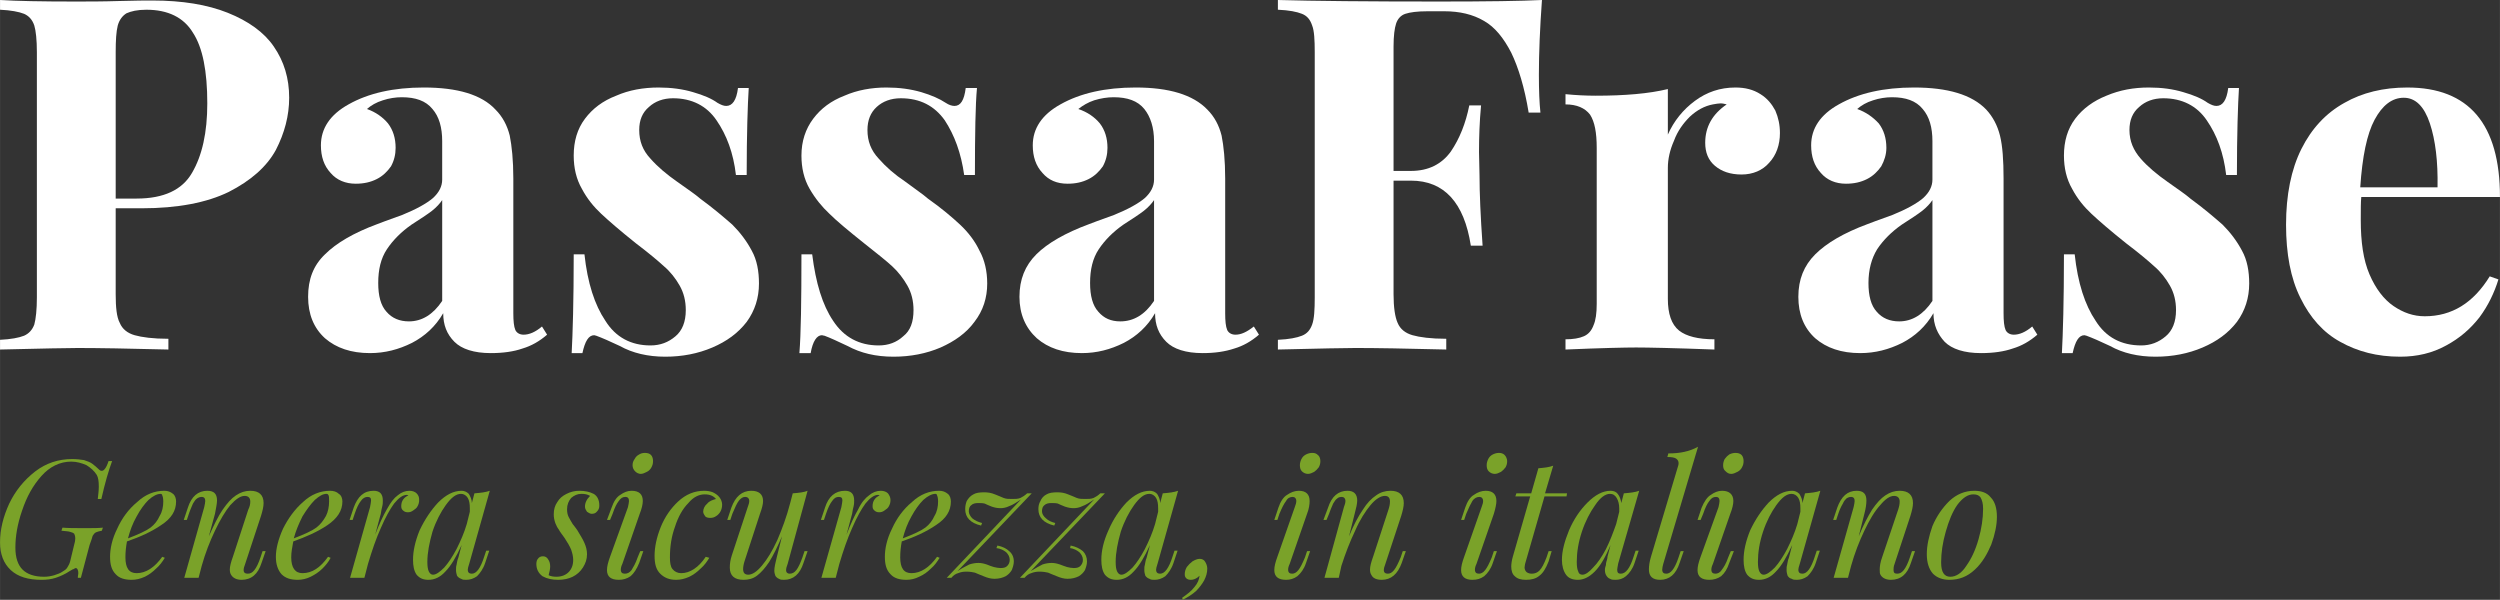 <?xml version="1.0" encoding="UTF-8" standalone="no"?>

<svg
   xmlns:dc="http://purl.org/dc/elements/1.1/"
   xmlns:cc="http://creativecommons.org/ns#"
   xmlns:rdf="http://www.w3.org/1999/02/22-rdf-syntax-ns#"
   xmlns:svg="http://www.w3.org/2000/svg"
   xmlns="http://www.w3.org/2000/svg"
   xmlns:sodipodi="http://sodipodi.sourceforge.net/DTD/sodipodi-0.dtd"
   xmlns:inkscape="http://www.inkscape.org/namespaces/inkscape"
   xml:space="preserve"
   width="131.911mm"
   height="31.647mm"
   version="1.1"
   style="shape-rendering:geometricPrecision; text-rendering:geometricPrecision; image-rendering:optimizeQuality; fill-rule:evenodd; clip-rule:evenodd"
   viewBox="0 0 4885 1172"
   id="svg3649"
   inkscape:version="0.91 r13725"
   sodipodi:docname="PFLogo.svg"><rect x="0" y="0" width="4885" height="1172" fill="#333333" stroke="none"/><title
     id="title3708">PassaFrase Logo</title><sodipodi:namedview
     pagecolor="#ffffff"
     bordercolor="#666666"
     borderopacity="1"
     objecttolerance="10"
     gridtolerance="10"
     guidetolerance="10"
     inkscape:pageopacity="0"
     inkscape:pageshadow="2"
     inkscape:window-width="1920"
     inkscape:window-height="1137"
     id="namedview3704"
     showgrid="false"
     inkscape:zoom="0.62259152"
     inkscape:cx="35.336171"
     inkscape:cy="56.067698"
     inkscape:window-x="-8"
     inkscape:window-y="-8"
     inkscape:window-maximized="1"
     inkscape:current-layer="svg3649" /><defs
     id="defs3651"><style
       type="text/css"
       id="style3653"><![CDATA[
    .fil1 {fill:#7AA229;fill-rule:nonzero}
    .fil0 {fill:white;fill-rule:nonzero}
   ]]></style></defs><g
     id="Layer_x0020_1"><path
       class="fil0"
       d="M226 575c0,26 2,45 8,56 5,12 15,20 29,24 14,4 36,7 66,7l0 21c-79,-2 -138,-3 -177,-3 -18,0 -69,1 -152,3l0 -19c21,-1 37,-4 47,-8 9,-4 16,-11 20,-22 3,-11 5,-29 5,-53l0 -479c0,-24 -2,-42 -5,-52 -4,-12 -11,-19 -20,-23 -10,-4 -26,-7 -47,-8l0 -19c32,2 81,3 146,3 26,0 55,0 86,-1 32,-1 54,-1 66,-1 58,0 107,8 147,24 40,16 71,38 90,66 20,29 30,62 30,100 0,35 -9,69 -26,102 -18,33 -49,60 -92,82 -43,21 -100,32 -170,32l-51 0 0 168zm41 -187c53,0 89,-17 108,-50 20,-34 30,-79 30,-136 0,-63 -9,-109 -28,-138 -18,-30 -49,-45 -91,-45 -18,0 -30,3 -39,7 -8,5 -14,13 -17,24 -3,12 -4,29 -4,52l0 286 41 0z"
       id="path3657" /><path
       id="1"
       class="fil0"
       d="M864 276c0,-27 -6,-48 -19,-63 -13,-16 -33,-23 -60,-23 -12,0 -25,2 -37,6 -13,4 -23,10 -31,17 17,6 31,16 41,28 10,13 15,29 15,48 0,13 -3,25 -9,36 -7,10 -16,19 -28,25 -12,6 -25,9 -41,9 -20,0 -37,-7 -49,-21 -13,-14 -19,-32 -19,-54 0,-33 18,-60 54,-80 39,-22 88,-33 147,-33 66,0 113,14 140,43 14,14 23,31 28,51 4,20 7,48 7,84l0 263c0,15 1,26 4,33 3,6 9,9 16,9 11,0 23,-5 36,-16l10 16c-15,13 -31,22 -48,27 -17,6 -38,9 -62,9 -33,0 -57,-8 -71,-22 -15,-15 -22,-33 -22,-56 -15,26 -36,45 -61,58 -26,13 -53,20 -82,20 -37,0 -66,-10 -88,-29 -22,-20 -33,-47 -33,-81 0,-34 10,-61 33,-83 22,-22 56,-42 102,-59 5,-2 21,-8 49,-18 27,-11 47,-22 60,-33 12,-11 18,-23 18,-36l0 -75zm0 115c-4,6 -11,14 -20,21 -9,7 -23,16 -40,27 -20,14 -36,30 -48,48 -12,18 -17,40 -17,66 0,25 5,44 16,56 11,13 26,19 44,19 25,0 47,-13 65,-40l0 -197z" /><path
       id="2"
       class="fil0"
       d="M1142 497c6,56 20,99 41,130 20,32 50,48 88,48 19,0 35,-6 49,-18 13,-11 20,-28 20,-51 0,-18 -4,-34 -12,-48 -8,-14 -18,-27 -31,-38 -12,-11 -30,-26 -55,-45 -30,-24 -52,-43 -67,-57 -15,-14 -28,-30 -38,-49 -11,-19 -16,-41 -16,-65 0,-28 7,-52 22,-72 15,-20 35,-35 61,-45 25,-11 53,-16 83,-16 24,0 47,3 67,9 21,6 37,13 48,21 7,4 12,6 17,6 12,0 20,-11 23,-35l21 0c-2,32 -4,89 -4,170l-21 0c-5,-43 -18,-78 -38,-107 -19,-28 -48,-43 -85,-43 -19,0 -35,6 -47,17 -13,11 -19,26 -19,45 0,22 7,40 22,56 14,16 32,31 52,45 21,15 36,25 45,33 26,19 47,37 63,51 15,15 28,32 38,51 10,18 14,40 14,64 0,28 -8,53 -24,75 -17,22 -39,38 -67,50 -28,12 -59,18 -92,18 -34,0 -64,-7 -89,-21 -19,-9 -35,-16 -46,-20 -1,0 -3,-1 -4,-1 -11,0 -18,12 -23,35l-21 0c2,-37 4,-101 4,-193l21 0z" /><path
       id="3"
       class="fil0"
       d="M1587 497c7,56 20,99 41,130 21,32 51,48 89,48 19,0 35,-6 48,-18 14,-11 20,-28 20,-51 0,-18 -4,-34 -12,-48 -8,-14 -18,-27 -30,-38 -12,-11 -31,-26 -55,-45 -30,-24 -53,-43 -67,-57 -15,-14 -28,-30 -39,-49 -11,-19 -16,-41 -16,-65 0,-28 8,-52 23,-72 15,-20 35,-35 61,-45 25,-11 53,-16 82,-16 25,0 47,3 68,9 20,6 36,13 48,21 6,4 12,6 17,6 12,0 19,-11 22,-35l22 0c-3,32 -4,89 -4,170l-21 0c-6,-43 -19,-78 -38,-107 -20,-28 -48,-43 -86,-43 -19,0 -35,6 -47,17 -12,11 -18,26 -18,45 0,22 7,40 22,56 14,16 31,31 52,45 20,15 35,25 44,33 27,19 48,37 63,51 16,15 29,32 38,51 10,18 15,40 15,64 0,28 -8,53 -25,75 -16,22 -39,38 -66,50 -28,12 -59,18 -92,18 -35,0 -64,-7 -90,-21 -19,-9 -34,-16 -45,-20 -2,0 -3,-1 -5,-1 -10,0 -18,12 -22,35l-22 0c3,-37 4,-101 4,-193l21 0z" /><path
       id="4"
       class="fil0"
       d="M2255 276c0,-27 -7,-48 -19,-63 -13,-16 -33,-23 -60,-23 -12,0 -25,2 -38,6 -12,4 -22,10 -31,17 18,6 32,16 42,28 10,13 15,29 15,48 0,13 -3,25 -9,36 -7,10 -16,19 -28,25 -12,6 -25,9 -41,9 -21,0 -37,-7 -49,-21 -13,-14 -19,-32 -19,-54 0,-33 18,-60 54,-80 39,-22 88,-33 147,-33 65,0 112,14 140,43 14,14 23,31 28,51 4,20 7,48 7,84l0 263c0,15 1,26 4,33 3,6 9,9 16,9 11,0 22,-5 36,-16l10 16c-15,13 -31,22 -48,27 -18,6 -38,9 -62,9 -33,0 -57,-8 -71,-22 -15,-15 -22,-33 -22,-56 -15,26 -36,45 -61,58 -26,13 -53,20 -82,20 -37,0 -66,-10 -88,-29 -22,-20 -34,-47 -34,-81 0,-34 11,-61 33,-83 22,-22 57,-42 103,-59 5,-2 21,-8 49,-18 27,-11 47,-22 60,-33 12,-11 18,-23 18,-36l0 -75zm0 115c-4,6 -11,14 -20,21 -9,7 -23,16 -40,27 -20,14 -36,30 -48,48 -12,18 -17,40 -17,66 0,25 5,44 16,56 11,13 25,19 43,19 26,0 48,-13 66,-40l0 -197z" /><path
       id="5"
       class="fil0"
       d="M2497 0c70,2 175,3 315,3 94,0 161,-1 201,-3 -4,55 -6,104 -6,146 0,31 1,55 3,74l-23 0c-8,-49 -20,-88 -34,-117 -15,-29 -32,-50 -53,-62 -22,-13 -48,-19 -78,-19l-32 0c-21,0 -35,2 -44,5 -9,3 -15,10 -18,19 -3,9 -5,24 -5,45l0 243 34 0c34,0 60,-13 78,-38 17,-25 29,-55 36,-90l23 0c-3,32 -4,62 -4,91l1 46c0,34 2,80 6,137l-23 0c-13,-84 -52,-127 -117,-127l-34 0 0 222c0,26 3,45 8,56 5,12 15,20 29,24 14,4 36,7 66,7l0 21c-79,-2 -138,-3 -177,-3 -18,0 -69,1 -152,3l0 -19c22,-1 37,-4 47,-8 10,-4 16,-11 20,-22 4,-11 5,-29 5,-53l0 -479c0,-24 -1,-42 -5,-52 -4,-12 -10,-19 -20,-23 -10,-4 -25,-7 -47,-8l0 -19z" /><path
       id="6"
       class="fil0"
       d="M3259 263c12,-27 30,-49 53,-66 23,-17 49,-26 79,-26 19,0 35,4 49,13 13,8 22,19 29,32 6,14 9,28 9,44 0,23 -7,43 -21,58 -13,15 -32,23 -54,23 -22,0 -39,-6 -52,-17 -13,-11 -19,-26 -19,-45 0,-31 14,-56 42,-75 -4,-1 -8,-2 -12,-2 -4,0 -9,1 -15,2 -16,3 -31,11 -45,24 -13,13 -24,28 -31,47 -8,18 -12,36 -12,53l0 256c0,29 7,50 22,62 14,11 37,17 69,17l0 20c-80,-3 -131,-4 -153,-4 -21,0 -67,1 -138,4l0 -20c15,0 27,-2 36,-6 9,-4 15,-11 19,-22 4,-9 6,-23 6,-41l0 -305c0,-30 -4,-51 -13,-65 -10,-13 -26,-20 -48,-20l0 -20c20,2 40,3 59,3 57,0 104,-4 141,-13l0 89z" /><path
       id="7"
       class="fil0"
       d="M3776 276c0,-27 -6,-48 -19,-63 -13,-16 -33,-23 -60,-23 -12,0 -25,2 -37,6 -13,4 -23,10 -31,17 17,6 31,16 42,28 10,13 15,29 15,48 0,13 -4,25 -10,36 -7,10 -16,19 -28,25 -12,6 -25,9 -41,9 -20,0 -37,-7 -49,-21 -13,-14 -19,-32 -19,-54 0,-33 18,-60 54,-80 39,-22 88,-33 147,-33 66,0 113,14 141,43 13,14 22,31 27,51 5,20 7,48 7,84l0 263c0,15 1,26 4,33 3,6 9,9 16,9 11,0 23,-5 36,-16l10 16c-15,13 -31,22 -48,27 -17,6 -38,9 -62,9 -33,0 -57,-8 -71,-22 -14,-15 -22,-33 -22,-56 -15,26 -36,45 -61,58 -26,13 -53,20 -82,20 -37,0 -66,-10 -88,-29 -22,-20 -33,-47 -33,-81 0,-34 11,-61 33,-83 22,-22 56,-42 102,-59 5,-2 21,-8 49,-18 27,-11 47,-22 60,-33 12,-11 18,-23 18,-36l0 -75zm0 115c-4,6 -11,14 -20,21 -9,7 -23,16 -40,27 -20,14 -36,30 -48,48 -11,18 -17,40 -17,66 0,25 5,44 16,56 11,13 26,19 44,19 25,0 47,-13 65,-40l0 -197z" /><path
       id="8"
       class="fil0"
       d="M4054 497c6,56 20,99 41,130 20,32 50,48 89,48 18,0 34,-6 48,-18 13,-11 20,-28 20,-51 0,-18 -4,-34 -12,-48 -8,-14 -18,-27 -31,-38 -12,-11 -30,-26 -55,-45 -30,-24 -52,-43 -67,-57 -15,-14 -28,-30 -38,-49 -11,-19 -16,-41 -16,-65 0,-28 7,-52 22,-72 15,-20 36,-35 61,-45 26,-11 53,-16 83,-16 25,0 47,3 67,9 21,6 37,13 48,21 7,4 12,6 17,6 12,0 20,-11 23,-35l21 0c-2,32 -4,89 -4,170l-21 0c-5,-43 -18,-78 -38,-107 -19,-28 -48,-43 -85,-43 -19,0 -35,6 -47,17 -13,11 -19,26 -19,45 0,22 8,40 22,56 14,16 32,31 52,45 21,15 36,25 45,33 26,19 47,37 63,51 15,15 28,32 38,51 10,18 14,40 14,64 0,28 -8,53 -24,75 -17,22 -39,38 -67,50 -28,12 -59,18 -92,18 -34,0 -64,-7 -89,-21 -19,-9 -35,-16 -46,-20 -1,0 -3,-1 -4,-1 -11,0 -18,12 -23,35l-21 0c2,-37 4,-101 4,-193l21 0z" /><path
       id="9"
       class="fil0"
       d="M4614 385c-1,9 -1,24 -1,45 0,43 5,78 17,106 12,28 28,49 47,62 19,13 39,20 61,20 53,0 95,-26 127,-78l17 6c-8,26 -20,51 -37,74 -18,23 -39,41 -65,55 -27,15 -57,22 -90,22 -45,0 -83,-10 -117,-29 -33,-18 -59,-47 -78,-86 -19,-38 -28,-86 -28,-143 0,-58 10,-108 30,-148 20,-40 48,-70 84,-90 35,-20 76,-30 123,-30 120,0 181,71 181,214l-271 0zm149 -19c1,-50 -4,-92 -15,-125 -11,-33 -28,-50 -51,-50 -23,0 -42,15 -57,43 -15,28 -24,72 -28,132l151 0z" /><path
       class="fil1"
       d="M191 975c1,-9 2,-17 2,-24 0,-10 -1,-18 -4,-23 -5,-8 -12,-14 -20,-19 -9,-4 -19,-7 -30,-7 -22,0 -42,10 -58,28 -17,19 -29,41 -38,68 -9,26 -13,50 -13,72 0,20 5,34 14,43 9,9 23,14 42,14 7,0 13,-1 20,-3 6,-2 12,-4 16,-7 5,-3 8,-5 10,-9 2,-3 4,-7 5,-11l7 -29c2,-7 3,-12 3,-16 0,-4 -1,-7 -2,-9 -2,-2 -5,-3 -9,-4 -3,-1 -9,-1 -16,-2l2 -6c10,1 25,1 45,1 15,0 26,0 34,-1l-2 6c-5,1 -9,2 -11,3 -3,1 -5,4 -7,7 -1,4 -3,10 -6,18l-17 64 -6 0c0,-4 1,-6 1,-9 0,-6 -2,-10 -5,-10 -1,0 -3,1 -4,2 -2,0 -4,2 -8,4 -9,6 -18,10 -27,13 -9,3 -18,4 -28,4 -26,0 -46,-6 -60,-19 -14,-13 -21,-31 -21,-54 0,-25 6,-50 18,-76 12,-25 29,-46 51,-63 21,-16 45,-24 72,-24 9,0 16,1 23,2 6,2 12,4 16,7 4,3 9,7 14,12 2,2 4,2 5,2 4,0 9,-6 13,-19l7 0c-7,19 -14,43 -21,74l-7 0z"
       id="path3668" /><path
       id="path3670"
       class="fil1"
       d="M322 1090c-5,8 -10,15 -17,21 -7,7 -14,12 -22,16 -9,4 -17,6 -26,6 -13,0 -24,-3 -31,-11 -8,-8 -11,-19 -11,-34 0,-16 4,-35 14,-55 9,-20 22,-38 39,-52 16,-15 34,-22 53,-22 7,0 12,2 17,6 4,3 6,9 6,15 0,18 -9,33 -29,46 -19,13 -41,23 -67,32 -2,11 -3,21 -3,31 0,21 7,31 22,31 18,0 35,-11 50,-32l5 2zm-8 -125c-7,0 -15,4 -24,12 -8,8 -16,19 -23,32 -8,14 -13,28 -17,43 21,-8 36,-15 44,-21 8,-6 14,-14 18,-23 5,-8 7,-18 7,-28 0,-6 -1,-10 -2,-12 0,-2 -2,-3 -3,-3z" /><path
       id="path3672"
       class="fil1"
       d="M511 1100c-7,22 -20,33 -39,33 -9,0 -16,-3 -20,-9 -2,-3 -3,-6 -3,-11 0,-6 2,-14 6,-25l30 -92c3,-6 4,-11 4,-16 0,-7 -4,-11 -11,-11 -8,0 -17,6 -28,18 -10,12 -20,29 -30,50 -10,21 -19,44 -26,69l-6 23 -28 0 39 -138c1,-5 2,-9 2,-12 0,-5 -2,-8 -7,-8 -3,0 -6,1 -9,3 -3,2 -5,5 -8,10 -2,5 -5,11 -8,20l-4 12 -6 0 8 -24c7,-22 20,-33 38,-33 13,0 19,6 19,19 0,6 -2,15 -4,26l-12 44c10,-22 18,-39 27,-52 9,-13 17,-22 26,-28 9,-6 18,-9 28,-9 17,0 26,8 26,24 0,7 -2,15 -5,25l-31 94c-2,5 -3,9 -3,12 0,5 3,7 8,7 5,0 9,-2 13,-7 4,-5 8,-13 12,-25l4 -12 6 0 -8 23z" /><path
       id="path3674"
       class="fil1"
       d="M646 1090c-4,8 -10,15 -16,21 -7,7 -15,12 -23,16 -8,4 -17,6 -25,6 -14,0 -24,-3 -32,-11 -7,-8 -11,-19 -11,-34 0,-16 5,-35 14,-55 10,-20 23,-38 39,-52 16,-15 34,-22 53,-22 7,0 13,2 17,6 5,3 7,9 7,15 0,18 -10,33 -29,46 -19,13 -42,23 -67,32 -2,11 -4,21 -4,31 0,21 8,31 22,31 19,0 35,-11 50,-32l5 2zm-8 -125c-7,0 -14,4 -23,12 -8,8 -16,19 -24,32 -7,14 -13,28 -17,43 21,-8 36,-15 44,-21 8,-6 14,-14 19,-23 4,-8 6,-18 6,-28 0,-6 0,-10 -1,-12 -1,-2 -2,-3 -4,-3z" /><path
       id="path3676"
       class="fil1"
       d="M733 1045c8,-21 16,-38 23,-50 7,-13 14,-22 21,-27 7,-6 15,-9 23,-9 6,0 11,2 14,5 4,4 5,8 5,13 0,5 -1,8 -3,12 -2,4 -5,6 -8,8 -4,3 -7,4 -11,4 -4,0 -7,-1 -10,-4 -2,-2 -3,-4 -3,-8 0,-10 5,-17 14,-21 0,0 -2,-1 -3,-1 -8,0 -16,6 -25,17 -8,11 -17,27 -26,48 -9,20 -17,43 -25,70l-7 27 -28 0 39 -138c1,-6 2,-10 2,-13 0,-5 -2,-7 -7,-7 -4,0 -9,2 -13,8 -4,5 -8,13 -12,25l-4 12 -6 0 8 -24c8,-22 20,-33 39,-33 12,0 18,6 18,19 0,3 0,7 -1,11 -1,3 -2,9 -3,15l-11 41z" /><path
       id="path3678"
       class="fil1"
       d="M956 1076l-8 24c-4,12 -10,20 -16,26 -7,5 -14,7 -21,7 -4,0 -7,0 -10,-2 -3,-1 -6,-3 -8,-6 -1,-3 -2,-7 -2,-11 0,-4 0,-7 1,-10 1,-4 1,-7 2,-10 1,-3 2,-5 2,-6l6 -23c-11,24 -21,41 -32,52 -10,11 -21,16 -33,16 -10,0 -17,-3 -23,-10 -5,-7 -7,-17 -7,-29 0,-17 4,-36 13,-58 10,-21 22,-39 36,-54 15,-15 30,-23 46,-23 5,0 10,2 14,6 3,5 6,11 6,18l5 -19c12,-1 22,-2 30,-5l-40 142c-2,6 -3,10 -3,12 0,6 3,8 8,8 9,0 17,-11 24,-33l4 -12 6 0zm-38 -76c0,-3 0,-5 0,-7 0,-8 -1,-15 -4,-20 -3,-5 -8,-8 -13,-8 -10,0 -19,7 -30,22 -10,14 -19,31 -26,52 -6,21 -10,41 -10,59 0,9 1,15 3,19 2,4 5,6 8,6 6,0 13,-5 22,-14 8,-9 16,-21 24,-36 8,-16 15,-32 20,-49l6 -24z" /><path
       id="path3680"
       class="fil1"
       d="M1072 1124c4,2 9,3 15,3 10,0 18,-3 24,-9 6,-6 9,-14 9,-24 0,-7 -2,-14 -4,-20 -3,-7 -7,-14 -13,-23 -5,-7 -9,-12 -11,-16 -3,-4 -5,-8 -7,-13 -2,-6 -3,-11 -3,-17 0,-9 2,-17 7,-24 4,-7 10,-12 18,-16 8,-4 16,-6 25,-6 11,0 20,2 28,6 7,4 11,12 11,22 0,2 0,5 -1,7 -1,3 -3,5 -5,7 -2,2 -5,3 -9,3 -3,0 -6,-2 -9,-4 -2,-3 -4,-6 -4,-10 0,-7 3,-14 10,-21 -5,-3 -10,-4 -17,-4 -8,0 -14,3 -20,8 -5,6 -8,13 -8,22 0,6 1,11 3,15 2,4 5,9 8,14 4,5 7,9 9,12 6,10 11,18 14,25 3,7 5,14 5,22 0,10 -3,18 -8,26 -5,8 -12,14 -20,18 -8,4 -18,6 -28,6 -12,0 -22,-2 -31,-7 -8,-6 -12,-14 -12,-24 0,-4 1,-8 3,-10 2,-3 5,-5 10,-5 4,0 8,2 10,6 3,4 4,9 4,14 0,4 -1,10 -3,17z" /><path
       id="path3682"
       class="fil1"
       d="M1236 909c0,-4 1,-8 4,-12 2,-4 5,-7 9,-9 3,-2 7,-3 11,-3 5,0 9,1 12,4 3,3 4,8 4,12 0,5 -1,8 -3,12 -2,4 -5,7 -9,9 -4,2 -8,4 -12,4 -4,0 -8,-2 -11,-5 -3,-3 -5,-7 -5,-12zm-9 82c1,-5 2,-9 2,-12 0,-5 -2,-8 -7,-8 -5,0 -9,2 -13,8 -4,5 -8,13 -12,25l-5 12 -6 0 9 -24c4,-12 10,-21 17,-25 7,-5 14,-8 22,-8 15,0 22,7 22,20 0,6 -2,15 -6,25l-34 98c-2,4 -3,8 -3,11 0,6 3,8 8,8 5,0 9,-2 13,-7 3,-5 8,-13 12,-25l5 -12 6 0 -8 23c-5,12 -10,20 -17,26 -7,5 -15,7 -23,7 -15,0 -23,-6 -23,-19 0,-7 2,-15 6,-26l35 -97z" /><path
       id="path3684"
       class="fil1"
       d="M1386 1090c-5,8 -10,15 -17,21 -7,7 -14,12 -22,16 -9,4 -17,6 -26,6 -13,0 -23,-4 -31,-12 -8,-8 -11,-19 -11,-35 0,-17 4,-36 12,-56 8,-20 20,-37 34,-50 15,-14 32,-21 51,-21 6,0 12,1 17,3 6,3 10,6 13,10 3,4 5,9 5,14 0,5 -1,9 -3,13 -2,4 -5,7 -8,9 -4,3 -8,4 -12,4 -5,0 -8,-1 -10,-3 -2,-3 -4,-6 -4,-9 0,-6 3,-12 8,-16 4,-5 10,-7 17,-9 -5,-6 -12,-9 -22,-9 -11,0 -22,5 -32,17 -11,11 -20,27 -26,46 -7,19 -10,39 -10,60 0,10 1,18 5,23 4,5 10,8 17,8 17,0 34,-11 48,-32l7 2z" /><path
       id="path3686"
       class="fil1"
       d="M1578 1077l-8 23c-7,22 -20,33 -38,33 -4,0 -7,0 -10,-2 -3,-1 -6,-4 -7,-6 -1,-3 -2,-6 -2,-10 0,-6 2,-15 5,-27l10 -40c-9,21 -17,37 -25,50 -8,12 -16,21 -24,27 -8,6 -17,8 -26,8 -18,0 -27,-8 -27,-24 0,-7 1,-15 4,-24l31 -94c2,-5 3,-9 3,-12 0,-5 -3,-8 -8,-8 -4,0 -8,2 -12,7 -4,5 -8,14 -13,26l-4 12 -6 0 8 -24c8,-22 21,-33 39,-33 15,0 23,7 23,20 0,6 -2,14 -6,25l-30 92c-2,6 -3,12 -3,16 0,7 3,11 10,11 8,0 17,-6 27,-18 10,-12 20,-28 30,-50 9,-21 18,-45 25,-72l5 -19c12,-1 22,-2 29,-5l-39 143c-2,5 -3,9 -3,12 0,5 3,7 7,7 5,0 9,-2 13,-7 4,-5 8,-14 12,-25l4 -12 6 0z" /><path
       id="10"
       class="fil1"
       d="M1654 1045c8,-21 16,-38 23,-50 6,-13 14,-22 21,-27 7,-6 15,-9 23,-9 6,0 11,2 14,5 3,4 5,8 5,13 0,5 -1,8 -3,12 -2,4 -5,6 -8,8 -4,3 -7,4 -11,4 -4,0 -7,-1 -10,-4 -2,-2 -3,-4 -3,-8 0,-10 5,-17 14,-21 -1,0 -2,-1 -3,-1 -8,0 -16,6 -25,17 -8,11 -17,27 -26,48 -9,20 -17,43 -25,70l-7 27 -28 0 39 -138c1,-6 2,-10 2,-13 0,-5 -2,-7 -7,-7 -5,0 -9,2 -13,8 -4,5 -8,13 -12,25l-4 12 -6 0 8 -24c7,-22 20,-33 39,-33 12,0 18,6 18,19 0,3 0,7 -1,11 -1,3 -2,9 -3,15l-11 41z" /><path
       id="11"
       class="fil1"
       d="M1836 1090c-5,8 -10,15 -17,21 -7,7 -14,12 -23,16 -8,4 -16,6 -25,6 -13,0 -24,-3 -31,-11 -8,-8 -11,-19 -11,-34 0,-16 4,-35 14,-55 9,-20 22,-38 39,-52 16,-15 34,-22 53,-22 7,0 12,2 17,6 4,3 6,9 6,15 0,18 -9,33 -29,46 -19,13 -41,23 -67,32 -2,11 -3,21 -3,31 0,21 7,31 22,31 18,0 35,-11 50,-32l5 2zm-8 -125c-7,0 -15,4 -24,12 -8,8 -16,19 -23,32 -8,14 -13,28 -17,43 21,-8 36,-15 44,-21 8,-6 14,-14 18,-23 5,-8 7,-18 7,-28 0,-6 -1,-10 -2,-12 0,-2 -2,-3 -3,-3z" /><path
       id="12"
       class="fil1"
       d="M1871 1116c9,-6 17,-10 23,-13 6,-2 12,-3 18,-3 5,0 10,1 16,3 5,2 10,4 14,5 4,1 9,2 13,2 6,0 10,-1 13,-4 3,-3 5,-7 5,-12 0,-6 -3,-11 -7,-15 -5,-4 -11,-7 -19,-8l2 -5c10,2 18,6 23,11 6,5 9,12 9,20 0,6 -2,12 -4,17 -3,5 -7,9 -12,12 -6,3 -13,5 -22,5 -7,0 -14,-2 -21,-5 -7,-3 -13,-5 -17,-7 -4,-1 -10,-2 -17,-2 -6,0 -11,1 -16,3 -4,1 -9,4 -13,9l-9 0 145 -153c-9,6 -17,11 -23,13 -6,3 -12,4 -17,4 -6,0 -11,-1 -17,-3 -5,-2 -10,-4 -14,-6 -4,-1 -8,-1 -13,-1 -5,0 -10,1 -13,4 -3,2 -5,6 -5,12 0,5 3,10 7,14 5,4 11,7 19,9l-2 5c-21,-5 -31,-16 -31,-32 0,-6 1,-11 3,-16 3,-5 7,-10 13,-13 5,-3 12,-4 21,-4 7,0 14,1 21,4 7,3 13,5 17,7 5,2 10,2 17,2 6,0 11,0 16,-2 4,-2 9,-5 13,-9l9 0 -145 152z" /><path
       id="13"
       class="fil1"
       d="M2014 1116c10,-6 17,-10 23,-13 6,-2 12,-3 18,-3 5,0 10,1 16,3 6,2 10,4 14,5 4,1 9,2 13,2 6,0 10,-1 13,-4 3,-3 5,-7 5,-12 0,-6 -3,-11 -7,-15 -5,-4 -11,-7 -18,-8l1 -5c10,2 18,6 24,11 5,5 8,12 8,20 0,6 -2,12 -4,17 -3,5 -7,9 -12,12 -6,3 -13,5 -22,5 -7,0 -14,-2 -21,-5 -7,-3 -13,-5 -17,-7 -4,-1 -10,-2 -17,-2 -6,0 -11,1 -16,3 -4,1 -9,4 -13,9l-9 0 145 -153c-9,6 -17,11 -23,13 -6,3 -12,4 -17,4 -6,0 -11,-1 -17,-3 -5,-2 -10,-4 -14,-6 -4,-1 -8,-1 -13,-1 -5,0 -10,1 -13,4 -3,2 -5,6 -5,12 0,5 3,10 8,14 4,4 10,7 18,9l-2 5c-21,-5 -31,-16 -31,-32 0,-6 1,-11 4,-16 2,-5 6,-10 12,-13 5,-3 12,-4 21,-4 7,0 14,1 21,4 7,3 13,5 17,7 5,2 10,2 17,2 6,0 11,0 16,-2 4,-2 9,-5 13,-9l9 0 -145 152z" /><path
       id="14"
       class="fil1"
       d="M2301 1076l-8 24c-4,12 -10,20 -16,26 -7,5 -14,7 -21,7 -4,0 -7,0 -10,-2 -3,-1 -6,-3 -8,-6 -1,-3 -2,-7 -2,-11 0,-4 0,-7 1,-10 1,-4 1,-7 2,-10 1,-3 2,-5 2,-6l6 -23c-11,24 -21,41 -32,52 -10,11 -21,16 -33,16 -10,0 -17,-3 -23,-10 -5,-7 -7,-17 -7,-29 0,-17 4,-36 14,-58 9,-21 21,-39 35,-54 15,-15 30,-23 46,-23 5,0 10,2 14,6 3,5 6,11 6,18l5 -19c12,-1 22,-2 30,-5l-40 142c-2,6 -3,10 -3,12 0,6 3,8 8,8 9,0 17,-11 24,-33l4 -12 6 0zm-38 -76c0,-3 0,-5 0,-7 0,-8 -1,-15 -4,-20 -3,-5 -8,-8 -13,-8 -10,0 -19,7 -30,22 -10,14 -19,31 -26,52 -6,21 -10,41 -10,59 0,9 1,15 3,19 2,4 5,6 8,6 6,0 13,-5 22,-14 8,-9 16,-21 24,-36 8,-16 15,-32 20,-49l6 -24z" /><path
       id="15"
       class="fil1"
       d="M2310 1168c10,-7 18,-13 24,-21 6,-7 9,-14 10,-22 -6,6 -12,8 -17,8 -4,0 -7,-1 -9,-3 -2,-2 -3,-4 -3,-8 0,-4 1,-9 4,-14 3,-4 7,-8 11,-11 5,-3 10,-5 14,-5 5,0 9,2 11,6 2,3 4,8 4,13 0,8 -2,15 -6,23 -4,7 -9,14 -16,21 -8,7 -16,12 -26,17l-1 -4z" /><path
       id="16"
       class="fil1"
       d="M2540 909c0,-4 1,-8 3,-12 2,-4 5,-7 9,-9 4,-2 8,-3 12,-3 5,0 8,1 11,4 4,3 5,8 5,12 0,5 -1,8 -3,12 -3,4 -6,7 -9,9 -4,2 -8,4 -12,4 -5,0 -9,-2 -12,-5 -3,-3 -4,-7 -4,-12zm-10 82c2,-5 3,-9 3,-12 0,-5 -3,-8 -7,-8 -5,0 -10,2 -13,8 -4,5 -8,13 -13,25l-4 12 -6 0 8 -24c4,-12 10,-21 17,-25 7,-5 15,-8 23,-8 14,0 21,7 21,20 0,6 -1,15 -5,25l-34 98c-2,4 -3,8 -3,11 0,6 3,8 8,8 4,0 8,-2 12,-7 4,-5 8,-13 13,-25l4 -12 6 0 -8 23c-4,12 -10,20 -17,26 -7,5 -14,7 -22,7 -15,0 -23,-6 -23,-19 0,-7 2,-15 6,-26l34 -97z" /><path
       id="17"
       class="fil1"
       d="M2739 1100c-8,22 -21,33 -39,33 -10,0 -17,-3 -20,-9 -2,-3 -3,-6 -3,-11 0,-6 2,-14 6,-25l30 -92c2,-6 3,-11 3,-16 0,-7 -3,-11 -10,-11 -8,0 -18,6 -28,18 -10,12 -21,29 -30,50 -10,21 -19,44 -27,69l-5 23 -28 0 38 -138c2,-5 3,-9 3,-12 0,-5 -3,-8 -7,-8 -4,0 -7,1 -9,3 -3,2 -5,5 -8,10 -2,5 -5,11 -8,20l-5 12 -6 0 9 -24c7,-22 20,-33 38,-33 12,0 19,6 19,19 0,6 -2,15 -5,26l-11 44c9,-22 18,-39 27,-52 8,-13 17,-22 26,-28 8,-6 18,-9 28,-9 17,0 26,8 26,24 0,7 -2,15 -5,25l-31 94c-2,5 -3,9 -3,12 0,5 3,7 8,7 4,0 8,-2 12,-7 4,-5 8,-13 13,-25l4 -12 6 0 -8 23z" /><path
       id="18"
       class="fil1"
       d="M2905 909c0,-4 1,-8 3,-12 2,-4 5,-7 9,-9 4,-2 8,-3 12,-3 4,0 8,1 11,4 3,3 5,8 5,12 0,5 -1,8 -3,12 -3,4 -6,7 -9,9 -4,2 -8,4 -12,4 -5,0 -9,-2 -12,-5 -3,-3 -4,-7 -4,-12zm-10 82c2,-5 3,-9 3,-12 0,-5 -3,-8 -7,-8 -5,0 -10,2 -14,8 -3,5 -7,13 -12,25l-4 12 -6 0 8 -24c4,-12 10,-21 17,-25 7,-5 15,-8 23,-8 14,0 21,7 21,20 0,6 -2,15 -5,25l-34 98c-2,4 -3,8 -3,11 0,6 3,8 8,8 4,0 8,-2 12,-7 4,-5 8,-13 13,-25l4 -12 6 0 -8 23c-4,12 -10,20 -17,26 -7,5 -14,7 -23,7 -14,0 -22,-6 -22,-19 0,-7 2,-15 6,-26l34 -97z" /><path
       id="19"
       class="fil1"
       d="M2980 1102c0,2 -1,4 -1,7 0,4 2,7 4,9 3,2 6,3 10,3 6,0 11,-2 15,-6 5,-5 9,-13 14,-26l4 -12 6 0 -6 20c-5,13 -11,23 -18,28 -7,6 -16,8 -26,8 -10,0 -17,-2 -22,-7 -5,-4 -7,-11 -7,-19 0,-5 1,-12 3,-19l34 -118 -29 0 2 -6 29 0 14 -49c12,-1 21,-2 29,-5l-16 54 43 0 -1 6 -43 0 -38 132z" /><path
       id="20"
       class="fil1"
       d="M3202 1076l-8 24c-4,12 -10,20 -17,26 -6,5 -13,7 -20,7 -4,0 -8,0 -11,-2 -3,-1 -5,-3 -7,-6 -2,-3 -3,-7 -3,-11 0,-4 1,-7 2,-10 0,-4 1,-7 2,-10 1,-3 1,-5 1,-6l6 -23c-10,24 -20,41 -31,52 -11,11 -22,16 -33,16 -10,0 -18,-3 -23,-10 -5,-7 -8,-17 -8,-29 0,-17 5,-36 14,-58 9,-21 21,-39 36,-54 15,-15 30,-23 45,-23 6,0 11,2 14,6 4,5 6,11 7,18l5 -19c12,-1 22,-2 30,-5l-41 142c-1,6 -2,10 -2,12 0,6 2,8 7,8 10,0 18,-11 25,-33l4 -12 6 0zm-38 -76c0,-3 0,-5 0,-7 0,-8 -2,-15 -5,-20 -3,-5 -7,-8 -13,-8 -9,0 -19,7 -29,22 -10,14 -19,31 -26,52 -7,21 -10,41 -10,59 0,9 1,15 3,19 1,4 4,6 8,6 6,0 13,-5 21,-14 9,-9 17,-21 25,-36 8,-16 14,-32 20,-49l6 -24z" /><path
       id="21"
       class="fil1"
       d="M3250 1102c-1,4 -2,8 -2,11 0,6 3,8 8,8 4,0 8,-2 12,-7 4,-5 8,-13 12,-25l4 -12 6 0 -8 23c-7,22 -20,33 -38,33 -15,0 -22,-7 -22,-20 0,-7 1,-15 4,-25l52 -174c1,-3 2,-6 2,-9 0,-4 -2,-7 -5,-9 -3,-2 -9,-3 -17,-3l2 -7c12,0 22,-1 31,-3 9,-2 18,-5 27,-10l-68 229z" /><path
       id="22"
       class="fil1"
       d="M3367 909c0,-4 1,-8 3,-12 3,-4 6,-7 9,-9 4,-2 8,-3 12,-3 5,0 9,1 12,4 3,3 4,8 4,12 0,5 -1,8 -3,12 -2,4 -5,7 -9,9 -4,2 -8,4 -12,4 -5,0 -8,-2 -11,-5 -4,-3 -5,-7 -5,-12zm-9 82c1,-5 2,-9 2,-12 0,-5 -2,-8 -7,-8 -5,0 -9,2 -13,8 -4,5 -8,13 -12,25l-5 12 -6 0 8 -24c5,-12 11,-21 18,-25 7,-5 14,-8 22,-8 14,0 22,7 22,20 0,6 -2,15 -6,25l-34 98c-2,4 -3,8 -3,11 0,6 3,8 8,8 4,0 9,-2 12,-7 4,-5 9,-13 13,-25l5 -12 6 0 -9 23c-4,12 -9,20 -16,26 -7,5 -15,7 -23,7 -15,0 -23,-6 -23,-19 0,-7 2,-15 6,-26l35 -97z" /><path
       id="23"
       class="fil1"
       d="M3556 1076l-8 24c-4,12 -10,20 -16,26 -7,5 -14,7 -21,7 -4,0 -7,0 -10,-2 -4,-1 -6,-3 -8,-6 -1,-3 -2,-7 -2,-11 0,-4 0,-7 1,-10 1,-4 1,-7 2,-10 1,-3 2,-5 2,-6l6 -23c-11,24 -21,41 -32,52 -10,11 -21,16 -33,16 -10,0 -17,-3 -23,-10 -5,-7 -7,-17 -7,-29 0,-17 4,-36 13,-58 10,-21 22,-39 36,-54 15,-15 30,-23 46,-23 5,0 10,2 14,6 3,5 6,11 6,18l5 -19c12,-1 22,-2 30,-5l-40 142c-2,6 -3,10 -3,12 0,6 3,8 8,8 9,0 17,-11 24,-33l4 -12 6 0zm-38 -76c0,-3 0,-5 0,-7 0,-8 -1,-15 -4,-20 -3,-5 -8,-8 -13,-8 -10,0 -19,7 -30,22 -10,14 -19,31 -26,52 -7,21 -10,41 -10,59 0,9 1,15 3,19 2,4 5,6 8,6 6,0 13,-5 22,-14 8,-9 16,-21 24,-36 8,-16 15,-32 20,-49l6 -24z" /><path
       id="24"
       class="fil1"
       d="M3734 1100c-7,22 -20,33 -39,33 -9,0 -16,-3 -20,-9 -2,-3 -2,-6 -2,-11 0,-6 1,-14 5,-25l31 -92c2,-6 3,-11 3,-16 0,-7 -4,-11 -11,-11 -8,0 -17,6 -27,18 -11,12 -21,29 -31,50 -10,21 -19,44 -26,69l-6 23 -28 0 39 -138c1,-5 2,-9 2,-12 0,-5 -2,-8 -7,-8 -3,0 -6,1 -9,3 -2,2 -5,5 -7,10 -3,5 -6,11 -9,20l-4 12 -6 0 8 -24c8,-22 20,-33 38,-33 13,0 19,6 19,19 0,6 -1,15 -4,26l-11 44c9,-22 18,-39 26,-52 9,-13 17,-22 26,-28 9,-6 18,-9 28,-9 17,0 26,8 26,24 0,7 -2,15 -5,25l-31 94c-2,5 -2,9 -2,12 0,5 2,7 7,7 5,0 9,-2 13,-7 4,-5 8,-13 12,-25l4 -12 6 0 -8 23z" /><path
       id="25"
       class="fil1"
       d="M3765 1083c0,-17 4,-35 11,-55 8,-19 19,-35 33,-49 14,-13 30,-20 49,-20 14,0 25,4 32,13 8,8 12,21 12,38 0,16 -4,35 -11,54 -8,19 -18,36 -32,49 -15,14 -31,20 -50,20 -13,0 -24,-4 -32,-12 -8,-9 -12,-22 -12,-38zm91 -117c-11,0 -21,7 -31,20 -10,14 -17,32 -23,53 -6,21 -9,41 -9,60 0,19 6,28 18,28 11,0 22,-7 31,-21 10,-14 18,-31 24,-52 6,-21 9,-41 9,-60 0,-10 -2,-17 -5,-22 -3,-4 -7,-6 -14,-6z" /></g></svg>